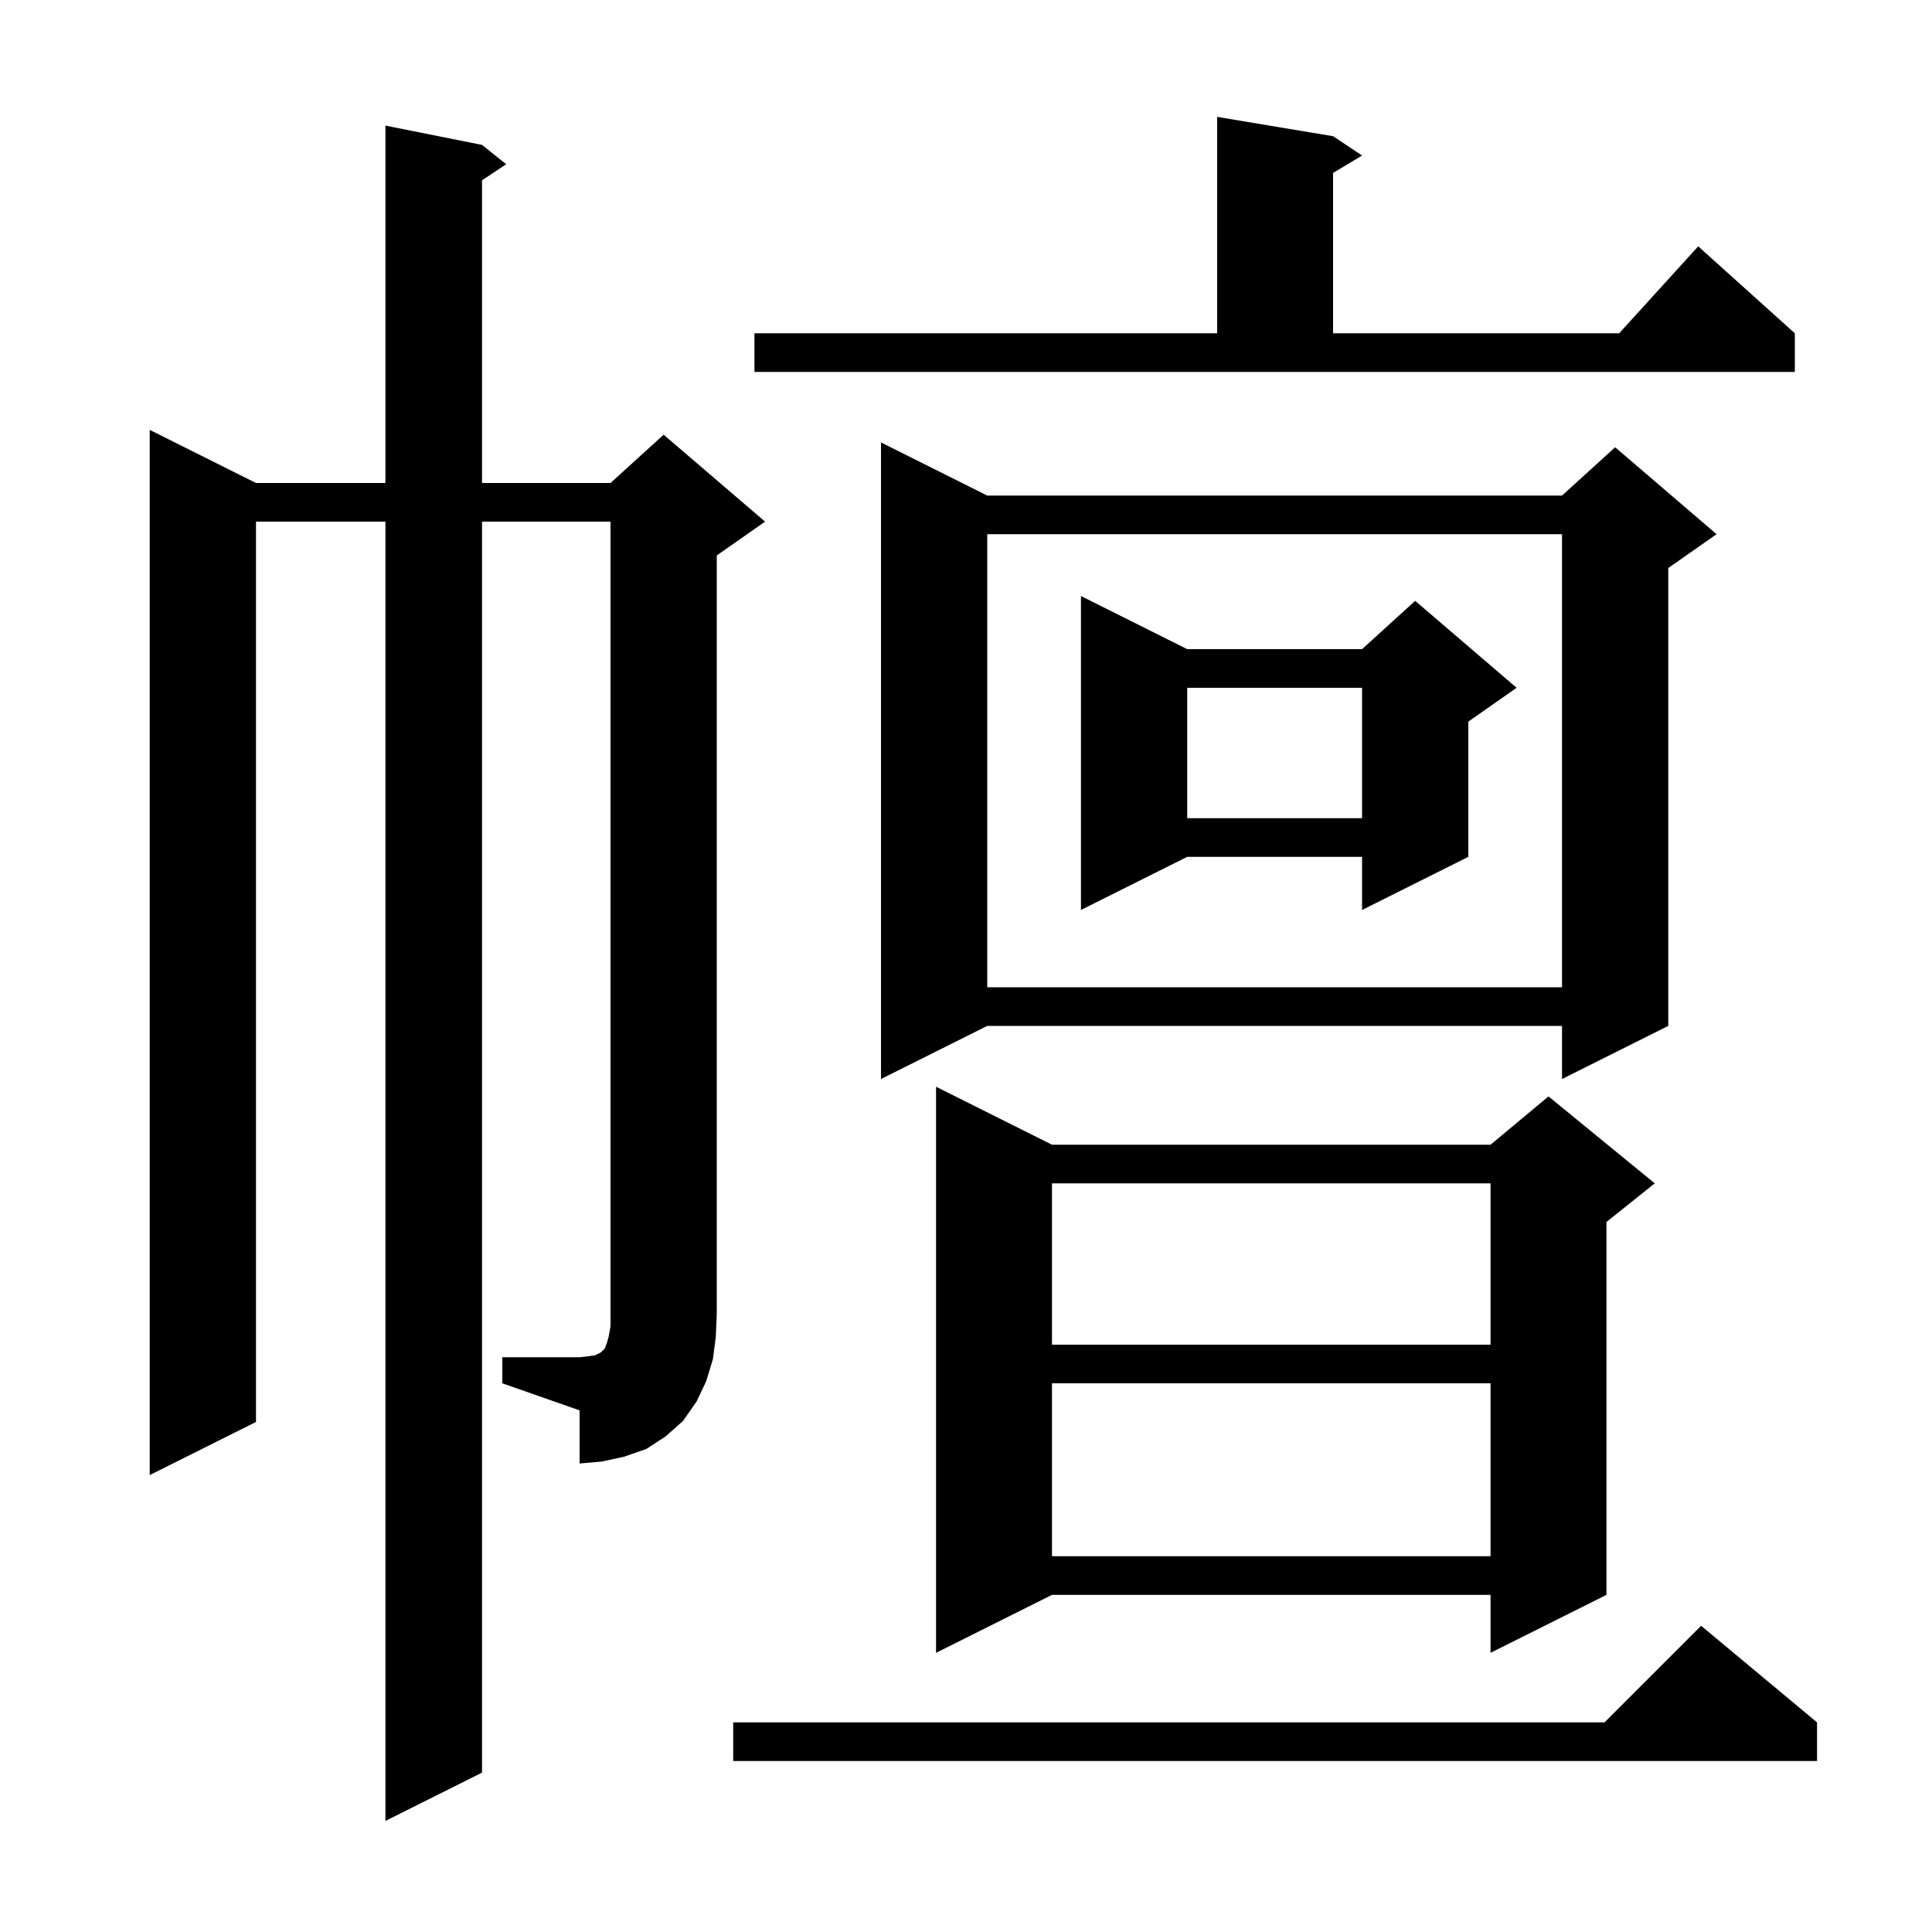 <svg xmlns="http://www.w3.org/2000/svg" xmlns:xlink="http://www.w3.org/1999/xlink" version="1.1" baseProfile="full" viewBox="0 0 200 200" width="200" height="200">
<g fill="black">
<path d="M 188.1 178.3 L 188.1 182.3 L 75.9 182.3 L 75.9 178.3 L 166.1 178.3 L 176.1 168.3 Z M 108.9 118.5 L 154.3 118.5 L 160.3 113.5 L 171.3 122.5 L 166.3 126.5 L 166.3 165.1 L 154.3 171.1 L 154.3 165.1 L 108.9 165.1 L 96.9 171.1 L 96.9 112.5 Z M 108.9 143.2 L 108.9 161.1 L 154.3 161.1 L 154.3 143.2 Z M 52.0 140.5 L 60.0 140.5 L 60.9 140.4 L 61.6 140.3 L 62.2 140.0 L 62.6 139.6 L 62.8 139.1 L 63.0 138.4 L 63.2 137.3 L 63.2 54.0 L 49.9 54.0 L 49.9 183.5 L 39.9 188.5 L 39.9 54.0 L 26.5 54.0 L 26.5 147.2 L 15.5 152.7 L 15.5 44.5 L 26.5 50.0 L 39.9 50.0 L 39.9 13.0 L 49.9 15.0 L 52.4 17.0 L 49.9 18.667 L 49.9 50.0 L 63.2 50.0 L 68.7 45.0 L 79.2 54.0 L 74.2 57.5 L 74.2 136.0 L 74.1 138.4 L 73.8 140.7 L 73.1 143.0 L 72.1 145.1 L 70.7 147.1 L 68.9 148.7 L 66.9 150.0 L 64.6 150.8 L 62.3 151.3 L 60.0 151.5 L 60.0 146.0 L 52.0 143.2 Z M 108.9 122.5 L 108.9 139.2 L 154.3 139.2 L 154.3 122.5 Z M 102.2 51.3 L 161.7 51.3 L 167.2 46.3 L 177.7 55.3 L 172.7 58.8 L 172.7 106.2 L 161.7 111.7 L 161.7 106.2 L 102.2 106.2 L 91.2 111.7 L 91.2 45.8 Z M 102.2 55.3 L 102.2 102.2 L 161.7 102.2 L 161.7 55.3 Z M 122.9 67.2 L 141.0 67.2 L 146.5 62.2 L 157.0 71.2 L 152.0 74.7 L 152.0 88.7 L 141.0 94.2 L 141.0 88.7 L 122.9 88.7 L 111.9 94.2 L 111.9 61.7 Z M 122.9 71.2 L 122.9 84.7 L 141.0 84.7 L 141.0 71.2 Z M 78.1 34.5 L 126.0 34.5 L 126.0 12.1 L 138.0 14.1 L 141.0 16.1 L 138.0 17.9 L 138.0 34.5 L 167.618 34.5 L 175.8 25.5 L 185.8 34.5 L 185.8 38.5 L 78.1 38.5 Z " />
</g>
</svg>
